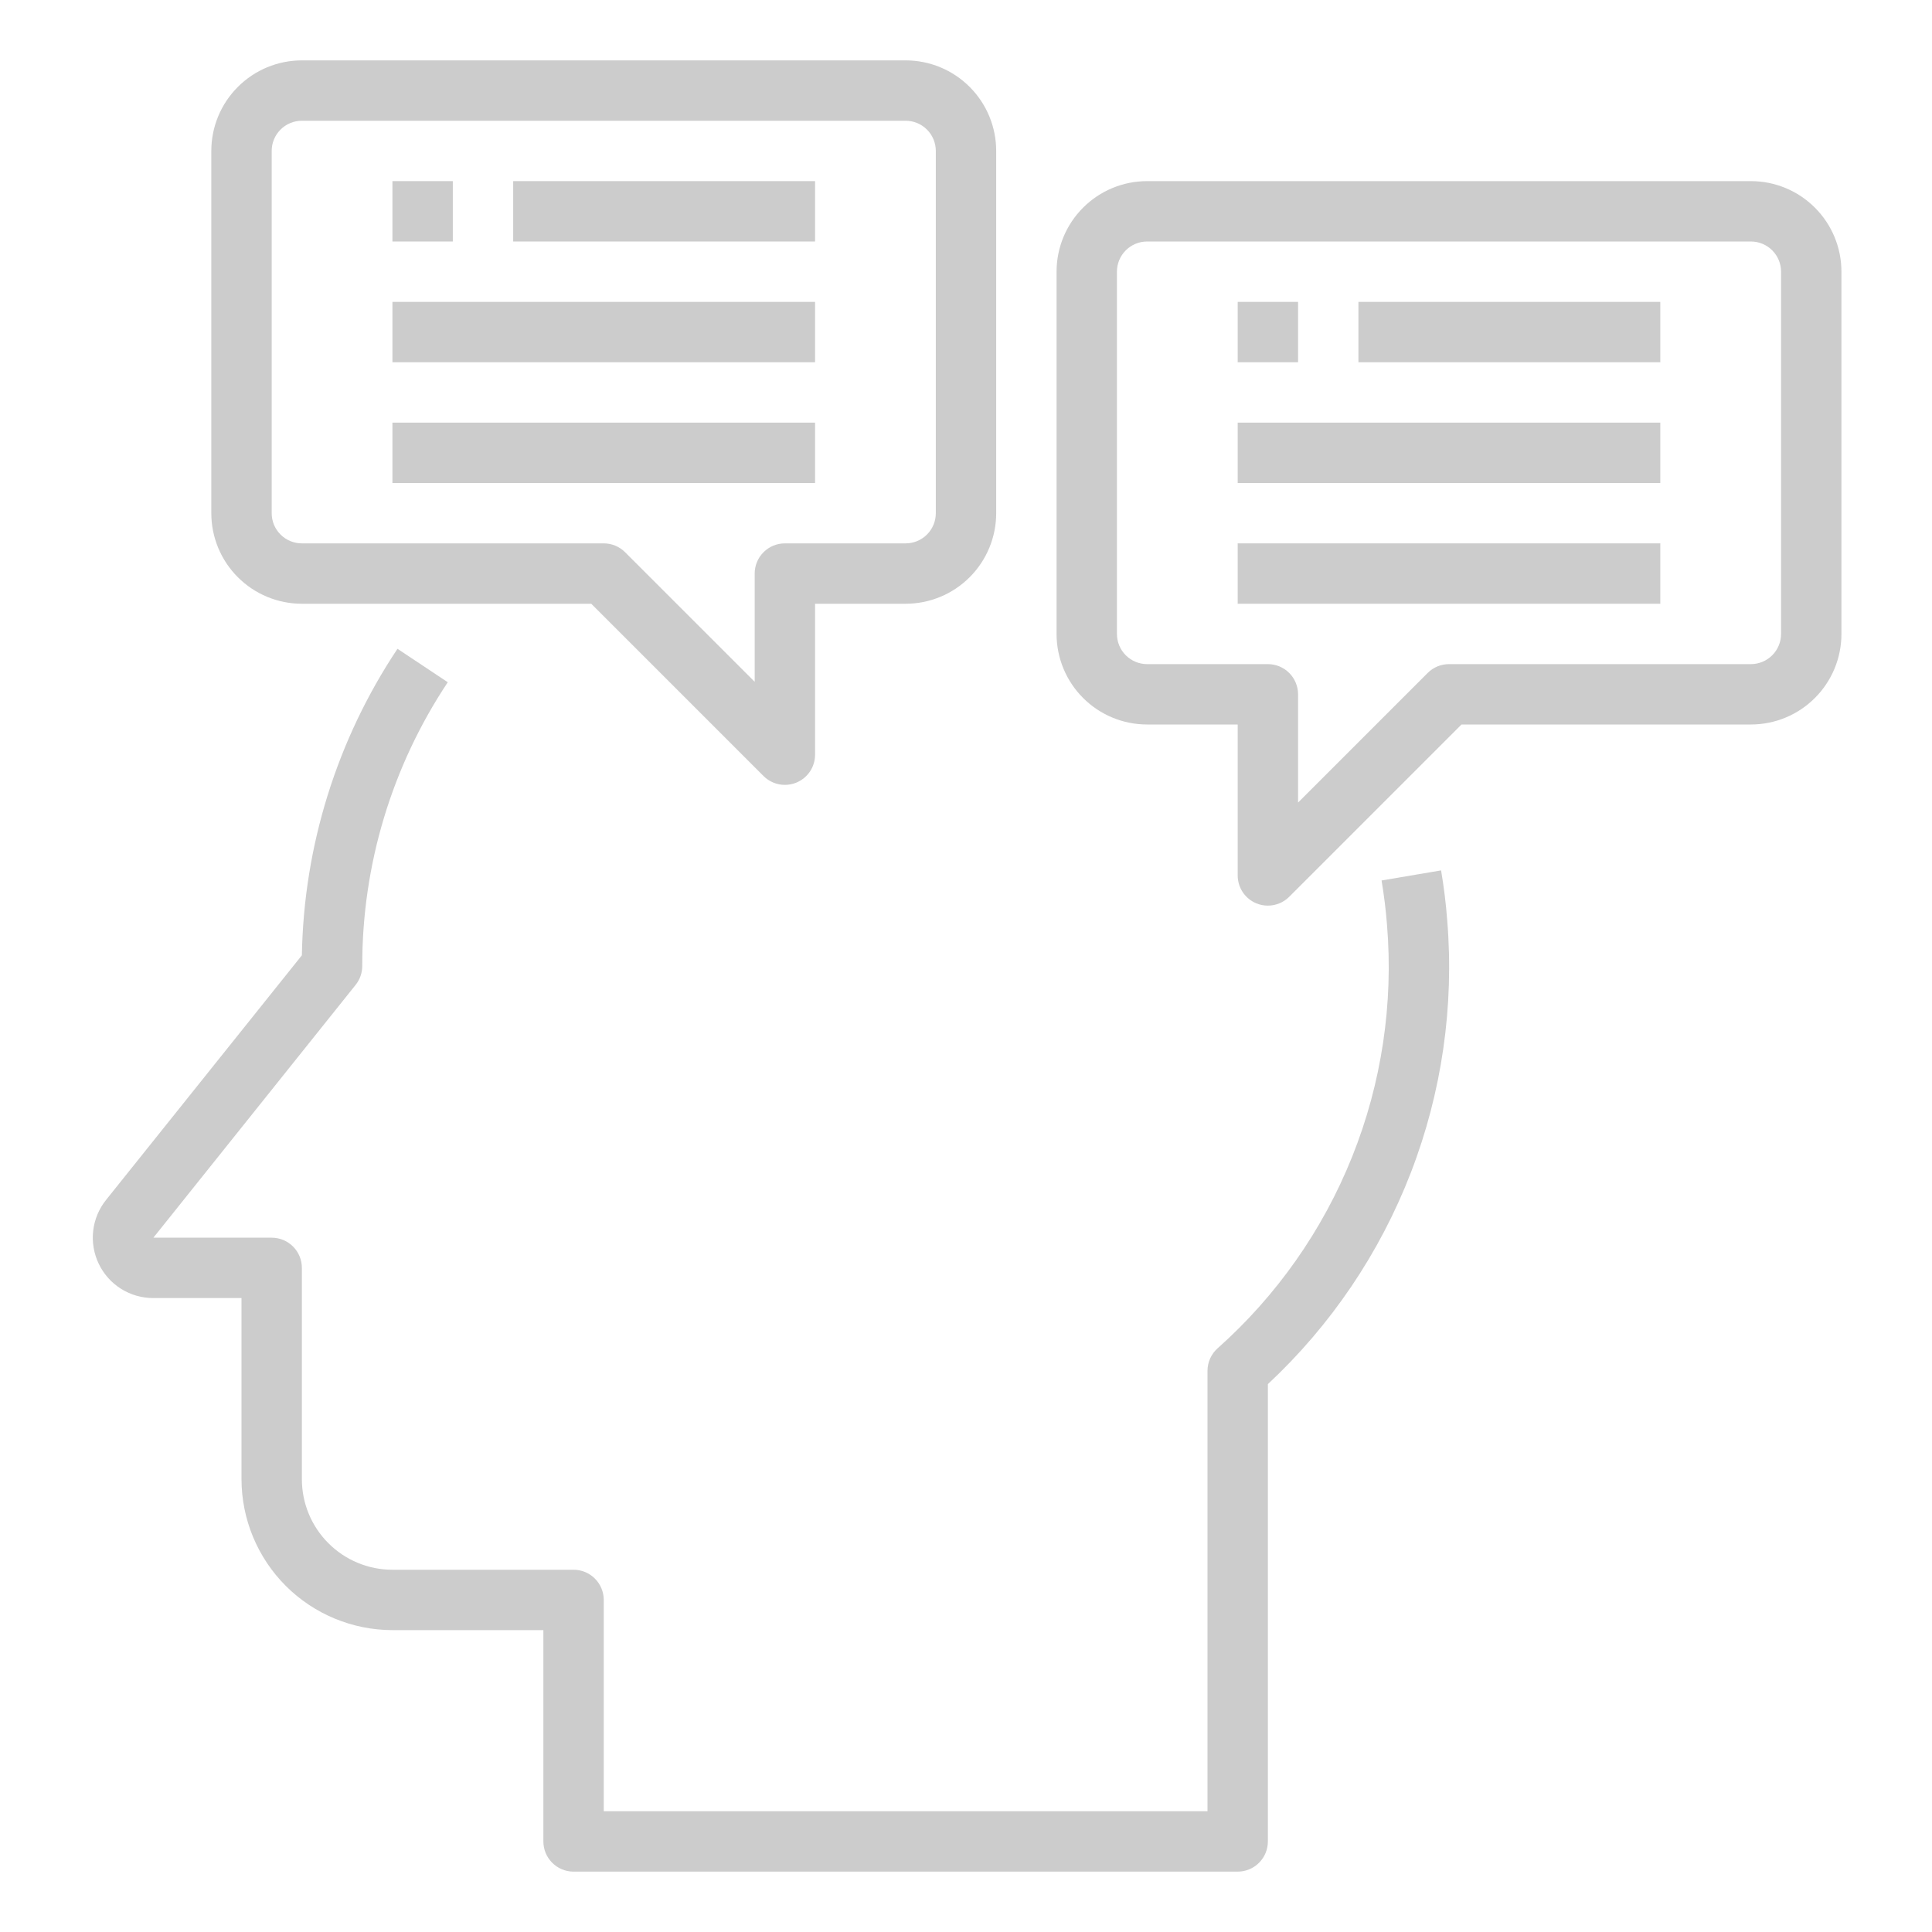 <svg width="64" height="64" viewBox="0 0 64 64" fill="none" xmlns="http://www.w3.org/2000/svg">
<path d="M47.738 28.833L45.766 29.167C45.848 29.653 45.909 30.149 45.947 30.642C46.162 33.255 45.767 35.881 44.793 38.315C43.819 40.749 42.292 42.923 40.334 44.665C40.229 44.759 40.145 44.873 40.087 45.002C40.03 45.13 40 45.269 40 45.41V60H20V53C20 52.735 19.895 52.48 19.707 52.293C19.52 52.105 19.265 52 19 52H13C12.204 52 11.441 51.684 10.879 51.121C10.316 50.559 10 49.796 10 49V42C10 41.735 9.895 41.48 9.707 41.293C9.52 41.105 9.265 41 9 41H5.081L11.781 32.625C11.923 32.448 12 32.227 12 32C11.994 28.655 12.98 25.384 14.833 22.6L13.167 21.492C11.161 24.504 10.062 28.028 10 31.646L3.516 39.746C3.279 40.04 3.13 40.396 3.087 40.771C3.044 41.146 3.108 41.526 3.272 41.867C3.435 42.207 3.692 42.495 4.012 42.695C4.333 42.896 4.703 43.001 5.081 43H8V49C8.002 50.326 8.529 51.596 9.466 52.534C10.404 53.471 11.674 53.998 13 54H18V61C18 61.265 18.105 61.52 18.293 61.707C18.48 61.895 18.735 62 19 62H41C41.265 62 41.52 61.895 41.707 61.707C41.895 61.52 42 61.265 42 61V45.851C44.086 43.905 45.705 41.512 46.734 38.851C47.763 36.19 48.175 33.33 47.941 30.487C47.9 29.935 47.83 29.379 47.738 28.833Z" fill="rgba(0, 0, 0, 0.2)" id="id_244"></path>
<path d="M58 6H38C37.204 6 36.441 6.316 35.879 6.879C35.316 7.441 35 8.204 35 9V21C35 21.796 35.316 22.559 35.879 23.121C36.441 23.684 37.204 24 38 24H41V29C41 29.198 41.059 29.391 41.168 29.556C41.278 29.72 41.434 29.848 41.617 29.924C41.738 29.975 41.868 30 42 30C42.265 30 42.52 29.895 42.707 29.707L48.414 24H58C58.796 24 59.559 23.684 60.121 23.121C60.684 22.559 61 21.796 61 21V9C61 8.204 60.684 7.441 60.121 6.879C59.559 6.316 58.796 6 58 6ZM59 21C59 21.265 58.895 21.52 58.707 21.707C58.52 21.895 58.265 22 58 22H48C47.735 22 47.48 22.105 47.293 22.293L43 26.586V23C43 22.735 42.895 22.48 42.707 22.293C42.52 22.105 42.265 22 42 22H38C37.735 22 37.48 21.895 37.293 21.707C37.105 21.52 37 21.265 37 21V9C37 8.735 37.105 8.48 37.293 8.293C37.48 8.105 37.735 8 38 8H58C58.265 8 58.52 8.105 58.707 8.293C58.895 8.48 59 8.735 59 9V21Z" fill="rgba(0, 0, 0, 0.2)" id="id_245"></path>
<path d="M43 10H41V12H43V10Z" fill="rgba(0, 0, 0, 0.2)" id="id_246"></path>
<path d="M55 10H45V12H55V10Z" fill="rgba(0, 0, 0, 0.2)" id="id_247"></path>
<path d="M55 14H41V16H55V14Z" fill="rgba(0, 0, 0, 0.2)" id="id_248"></path>
<path d="M55 18H41V20H55V18Z" fill="rgba(0, 0, 0, 0.2)" id="id_249"></path>
<path d="M10 20H19.586L25.293 25.707C25.48 25.895 25.735 26 26 26C26.131 26 26.262 25.975 26.383 25.924C26.566 25.848 26.722 25.72 26.832 25.556C26.942 25.391 27 25.198 27 25V20H30C30.796 20 31.559 19.684 32.121 19.121C32.684 18.559 33 17.796 33 17V5C33 4.204 32.684 3.441 32.121 2.879C31.559 2.316 30.796 2 30 2H10C9.204 2 8.441 2.316 7.879 2.879C7.316 3.441 7 4.204 7 5V17C7 17.796 7.316 18.559 7.879 19.121C8.441 19.684 9.204 20 10 20ZM9 5C9 4.735 9.105 4.48 9.293 4.293C9.48 4.105 9.735 4 10 4H30C30.265 4 30.52 4.105 30.707 4.293C30.895 4.48 31 4.735 31 5V17C31 17.265 30.895 17.52 30.707 17.707C30.52 17.895 30.265 18 30 18H26C25.735 18 25.48 18.105 25.293 18.293C25.105 18.48 25 18.735 25 19V22.586L20.707 18.293C20.52 18.105 20.265 18 20 18H10C9.735 18 9.48 17.895 9.293 17.707C9.105 17.52 9 17.265 9 17V5Z" fill="rgba(0, 0, 0, 0.2)" id="id_250"></path>
<path d="M15 6H13V8H15V6Z" fill="rgba(0, 0, 0, 0.2)" id="id_251"></path>
<path d="M27 6H17V8H27V6Z" fill="rgba(0, 0, 0, 0.2)" id="id_252"></path>
<path d="M27 10H13V12H27V10Z" fill="rgba(0, 0, 0, 0.2)" id="id_253"></path>
<path d="M27 14H13V16H27V14Z" fill="rgba(0, 0, 0, 0.2)" id="id_254"></path>
</svg>
